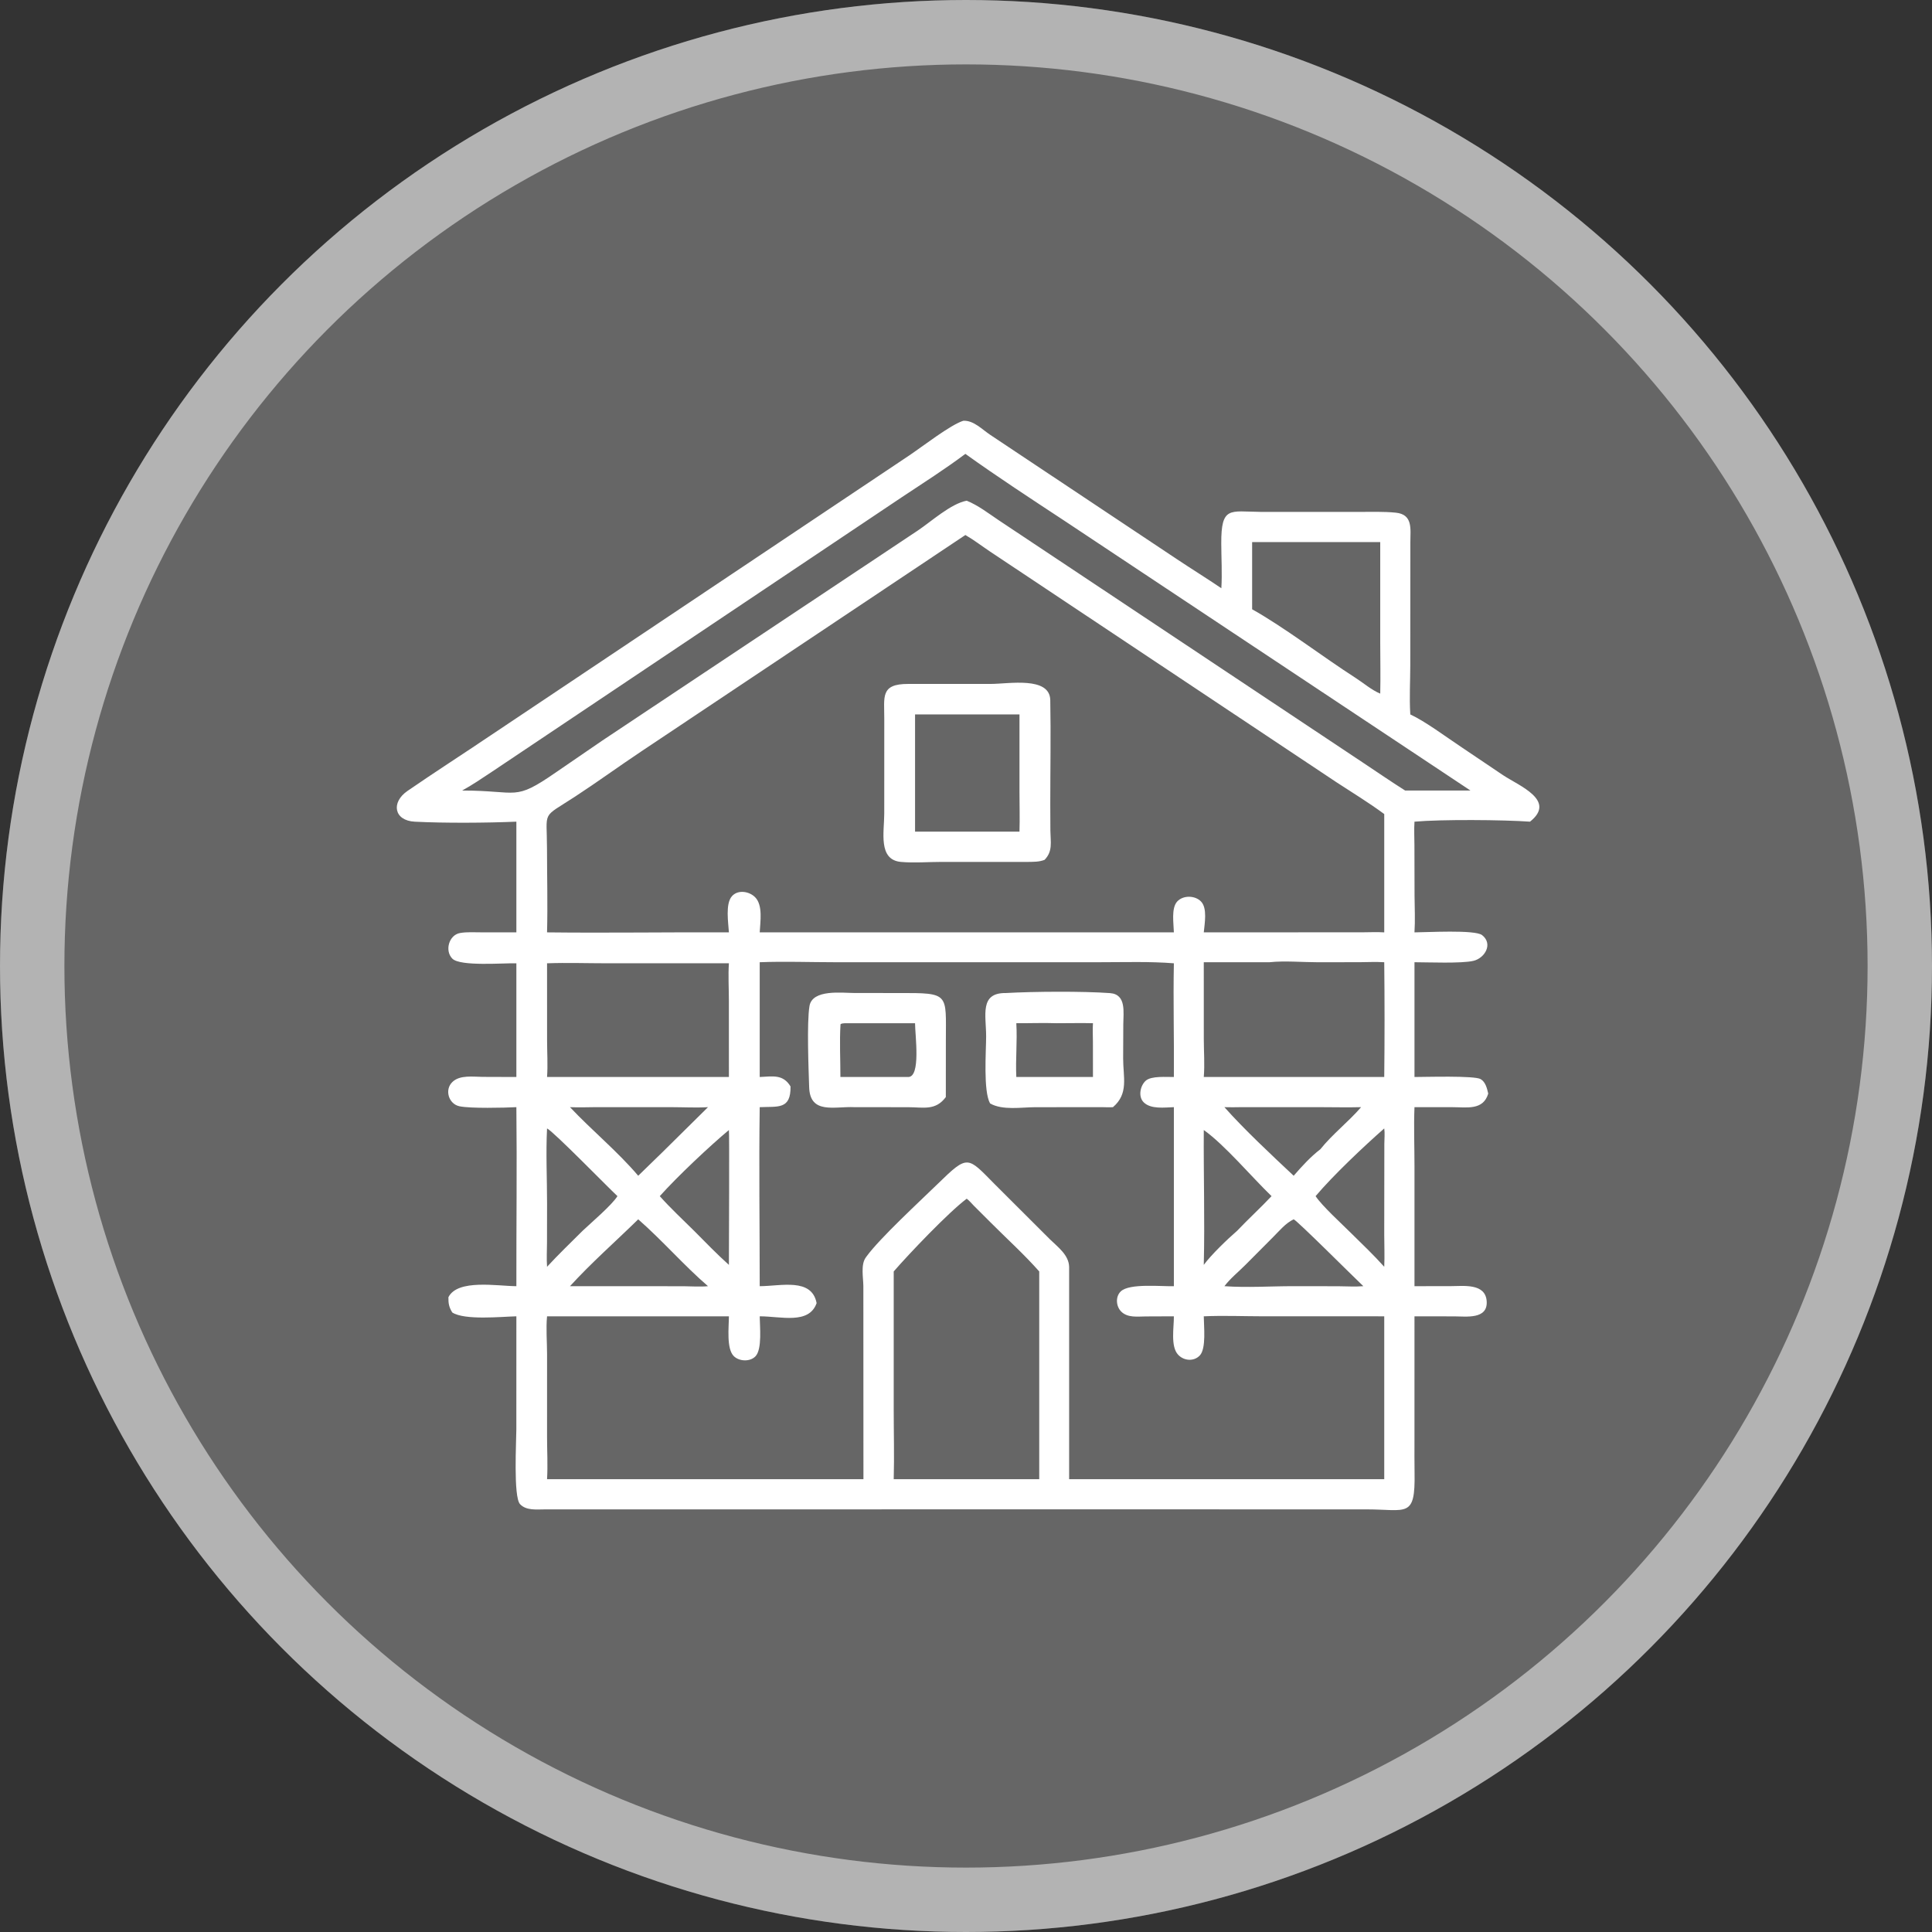 <svg width="150" height="150" viewBox="0 0 150 150" fill="none" xmlns="http://www.w3.org/2000/svg">
<rect x="0" y="0" width="150" height="150" fill="#333333" stroke="none"/>
<circle cx="75" cy="75" r="75" fill="#666666"/>
<circle cx="75" cy="75" r="72.5" stroke="white" stroke-opacity="0.5" stroke-width="5"/>
<path d="M40.091 63.794C37.772 63.892 34.523 63.914 32.204 63.796C30.578 63.712 30.351 62.295 31.633 61.411C33.78 59.931 35.981 58.522 38.143 57.062L70.594 35.36C71.624 34.668 73.787 32.984 74.791 32.668C75.603 32.626 76.268 33.362 76.896 33.771L91.345 43.395C92.499 44.164 93.677 44.893 94.825 45.672C94.895 44.528 94.823 43.343 94.819 42.194C94.807 39.288 95.485 39.716 97.829 39.742L105.494 39.744C106.438 39.745 107.422 39.709 108.362 39.803C109.699 39.937 109.506 41.038 109.5 42.093L109.494 51.644C109.491 52.886 109.418 54.169 109.492 55.406L109.496 55.469C110.646 56 112.299 57.232 113.393 57.959L116.696 60.184C117.962 61.022 120.863 62.147 118.789 63.794C116.726 63.645 111.896 63.609 109.82 63.794C109.779 64.4 109.815 65.027 109.816 65.636L109.825 69.562C109.834 70.501 109.879 71.45 109.82 72.389C110.733 72.389 114.513 72.166 115.07 72.602C115.942 73.285 115.281 74.389 114.398 74.599C113.477 74.819 110.858 74.708 109.82 74.707V83.618C110.657 83.617 114.476 83.5 114.955 83.781C115.341 84.007 115.452 84.503 115.546 84.906C115.155 86.225 113.884 85.961 112.791 85.962L109.82 85.96C109.758 87.471 109.82 89.01 109.82 90.525V99.859L112.612 99.856C113.613 99.856 115.344 99.603 115.427 101.045C115.508 102.458 113.813 102.202 112.919 102.203L109.82 102.198L109.819 111.894C109.82 112.708 109.812 113.523 109.826 114.337C109.889 117.906 109.229 117.189 106.092 117.187L82.739 117.185L42.323 117.188C41.676 117.187 40.858 117.298 40.375 116.781C39.848 116.217 40.089 111.856 40.089 110.971L40.091 102.198C38.896 102.228 36.087 102.519 35.116 101.902C34.857 101.485 34.807 101.194 34.815 100.715C35.536 99.286 38.625 99.854 40.091 99.859C40.084 95.228 40.142 90.591 40.091 85.96C39.16 86.008 36.511 86.071 35.666 85.889C34.834 85.71 34.493 84.61 35.125 84.004C35.709 83.441 36.742 83.605 37.475 83.609L40.091 83.618V74.79C39.09 74.763 35.741 75.048 35.122 74.431C34.51 73.82 34.853 72.593 35.714 72.44C36.246 72.345 36.838 72.388 37.377 72.387L40.091 72.389V63.794ZM74.951 35.238C73.364 36.429 71.69 37.491 70.039 38.588L38.167 59.937C37.412 60.435 36.674 60.943 35.88 61.377C40.32 61.375 39.847 62.259 43.156 59.97L46.773 57.49L71.249 41.197C72.288 40.503 73.823 39.102 75.055 38.874C75.95 39.236 76.756 39.866 77.555 40.401L105.848 59.229C106.93 59.947 107.997 60.684 109.095 61.377H114.167L82.627 40.423C80.046 38.724 77.463 37.039 74.951 35.238ZM74.951 41.538L49.792 58.337C48.065 59.487 46.388 60.713 44.65 61.847C41.997 63.58 42.467 62.836 42.469 65.91C42.471 68.066 42.528 70.236 42.473 72.389C47.178 72.444 51.887 72.367 56.592 72.389C56.551 71.664 56.301 70.17 56.829 69.579C57.298 69.053 58.171 69.2 58.627 69.66C59.244 70.284 59.026 71.567 58.984 72.389H74.791H91.139C91.125 71.716 90.92 70.511 91.398 69.992C91.86 69.492 92.788 69.51 93.252 69.998C93.749 70.521 93.527 71.695 93.461 72.389L105.805 72.384C106.356 72.381 106.922 72.353 107.472 72.389V63.203C106.279 62.319 105.006 61.548 103.765 60.735L76.862 42.819C76.229 42.394 75.612 41.919 74.951 41.538ZM97.215 42.089V47.304C99.759 48.729 102.699 50.999 105.239 52.627C105.843 53.015 106.5 53.584 107.161 53.852C107.192 52.539 107.162 51.22 107.161 49.906L107.161 42.089H97.215ZM98.565 74.707H93.461L93.463 80.674C93.464 81.656 93.542 82.639 93.461 83.618H102.514H107.472C107.505 80.651 107.504 77.673 107.472 74.707C106.826 74.668 106.176 74.701 105.53 74.705L102.276 74.708C101.068 74.707 99.762 74.582 98.565 74.707ZM58.984 74.707V83.618C59.996 83.571 60.796 83.389 61.376 84.35C61.405 86.168 60.396 85.895 58.984 85.96C58.917 90.589 58.984 95.229 58.984 99.859C60.619 99.858 63.023 99.184 63.402 101.174C62.811 102.852 60.627 102.197 58.984 102.198C58.989 102.962 59.185 104.741 58.658 105.3C58.241 105.742 57.395 105.707 56.973 105.291C56.386 104.712 56.59 103.007 56.592 102.198H42.473C42.382 103.167 42.473 104.162 42.474 105.135L42.473 111.586C42.474 112.668 42.538 113.764 42.473 114.844H67.037L67.031 99.864C67.028 99.21 66.814 98.19 67.217 97.635L67.274 97.555C68.32 96.116 71.452 93.237 72.827 91.895C75.173 89.606 75.111 89.801 77.235 91.947L81.523 96.226C82.122 96.815 82.98 97.429 83.007 98.353V114.844H107.472V102.198L98.088 102.197C96.553 102.196 94.992 102.129 93.461 102.198C93.463 102.941 93.667 104.705 93.148 105.243C92.684 105.724 91.918 105.656 91.474 105.186C90.861 104.537 91.151 103.04 91.139 102.198L88.965 102.207C88.327 102.21 87.562 102.329 87.06 101.839C86.644 101.432 86.585 100.67 87.023 100.258C87.703 99.618 90.192 99.892 91.139 99.859V85.96C90.418 85.981 89.356 86.137 88.797 85.584C88.351 85.143 88.523 84.296 88.953 83.908C89.385 83.517 90.576 83.626 91.139 83.618C91.166 80.677 91.079 77.73 91.139 74.79C89.269 74.641 87.373 74.706 85.498 74.706L64.825 74.707C62.885 74.707 60.92 74.631 58.984 74.707ZM42.473 74.79L42.475 80.76C42.475 81.7 42.541 82.684 42.473 83.618H56.592L56.59 77.676C56.59 76.724 56.528 75.737 56.592 74.79L47.139 74.789C45.588 74.789 44.02 74.734 42.473 74.79ZM46.177 85.96C45.536 85.97 44.895 85.986 44.254 85.96C45.963 87.775 47.938 89.386 49.551 91.285L51.433 89.455L54.969 85.96C54.028 86.016 53.061 85.961 52.116 85.96L46.177 85.96ZM96.335 85.96C95.912 85.964 95.487 85.977 95.064 85.96C96.589 87.682 98.76 89.71 100.441 91.285C101.081 90.549 101.74 89.822 102.514 89.225C103.456 88.049 104.688 87.105 105.676 85.96C104.617 85.988 103.554 85.96 102.495 85.96L96.335 85.96ZM107.472 87.611C105.89 89.005 103.519 91.239 102.143 92.868C102.66 93.647 104.181 95.023 104.9 95.742C105.767 96.597 106.659 97.444 107.472 98.353C107.51 97.517 107.474 96.681 107.472 95.845L107.48 88.793C107.482 88.424 107.528 87.973 107.472 87.611ZM42.473 87.611C42.375 89.542 42.474 91.502 42.474 93.438L42.469 96.479C42.465 97.103 42.43 97.729 42.473 98.353C43.358 97.392 44.307 96.483 45.232 95.56C45.896 94.931 47.502 93.568 47.939 92.868C47.203 92.185 42.998 87.87 42.473 87.611ZM56.592 87.735C55.097 88.98 52.569 91.365 51.225 92.868C52.057 93.807 52.997 94.674 53.889 95.56C54.776 96.453 55.656 97.365 56.592 98.205C56.592 97.229 56.638 87.81 56.592 87.735ZM93.461 87.735C93.438 91.222 93.546 94.721 93.461 98.205C94.036 97.422 95.293 96.213 96.048 95.56C96.919 94.642 97.858 93.788 98.723 92.868C97.196 91.399 95.083 88.882 93.461 87.735ZM75.055 93.067C73.653 94.111 70.535 97.389 69.388 98.715L69.388 109.444C69.388 111.241 69.438 113.05 69.388 114.844H75.055H80.686V98.715C79.52 97.395 78.192 96.195 76.948 94.948L75.613 93.616C75.439 93.443 75.251 93.205 75.055 93.067ZM100.441 94.667C99.803 94.972 99.352 95.541 98.858 96.032L96.698 98.202C96.157 98.747 95.527 99.247 95.064 99.859C96.829 99.987 98.667 99.856 100.441 99.859L103.889 99.863C104.542 99.866 105.199 99.913 105.85 99.859C105.084 99.137 100.715 94.766 100.441 94.667ZM49.551 94.667C47.796 96.389 45.91 98.041 44.254 99.859H49.774L53.125 99.864C53.737 99.868 54.36 99.92 54.969 99.859C53.116 98.264 51.448 96.328 49.551 94.667Z" fill="white"/>
<path d="M79.817 66.919L73.08 66.919C72.055 66.919 70.963 67.011 69.948 66.919C68.158 66.757 68.654 64.581 68.653 63.173L68.655 55.806C68.662 54.109 68.336 53.096 70.505 53.101L76.93 53.1C78.309 53.099 81.508 52.491 81.543 54.36C81.594 57.045 81.543 59.741 81.543 62.427L81.552 64.509C81.564 65.38 81.748 66.091 81.101 66.758C80.679 66.923 80.263 66.91 79.817 66.919ZM71.045 55.469V64.569H79.152C79.184 63.54 79.153 62.509 79.152 61.48L79.152 55.469H71.045Z" fill="white"/>
<path d="M76.869 85.67C76.331 84.706 76.562 81.607 76.563 80.467C76.564 78.826 76.032 77.071 78.096 77.099C80.242 76.977 84.058 76.951 86.182 77.105C87.47 77.199 87.213 78.616 87.212 79.526L87.201 82.186C87.199 83.634 87.645 84.91 86.409 85.96C86.141 85.981 85.869 85.965 85.6 85.96L80.38 85.963C79.303 85.964 77.844 86.225 76.869 85.67ZM82.031 79.442C80.99 79.406 79.947 79.448 78.906 79.442C78.991 80.83 78.839 82.229 78.906 83.618H81.763H84.857L84.854 80.905C84.853 80.423 84.824 79.923 84.857 79.442C83.915 79.418 82.973 79.445 82.031 79.442Z" fill="white"/>
<path d="M66.345 85.96C64.817 85.884 62.891 86.55 62.823 84.413C62.778 83.002 62.633 79.429 62.847 78.116C63.064 76.779 65.403 77.097 66.341 77.096L69.762 77.099C73.751 77.089 73.437 77.109 73.437 80.789L73.434 85.176C72.631 86.251 71.708 85.966 70.506 85.963L66.345 85.96ZM65.61 79.442C65.493 79.457 65.344 79.446 65.257 79.526C65.175 80.877 65.25 82.262 65.249 83.618H70.505C71.508 83.634 71.047 80.395 71.044 79.442H65.61Z" fill="white"/>
</svg>
